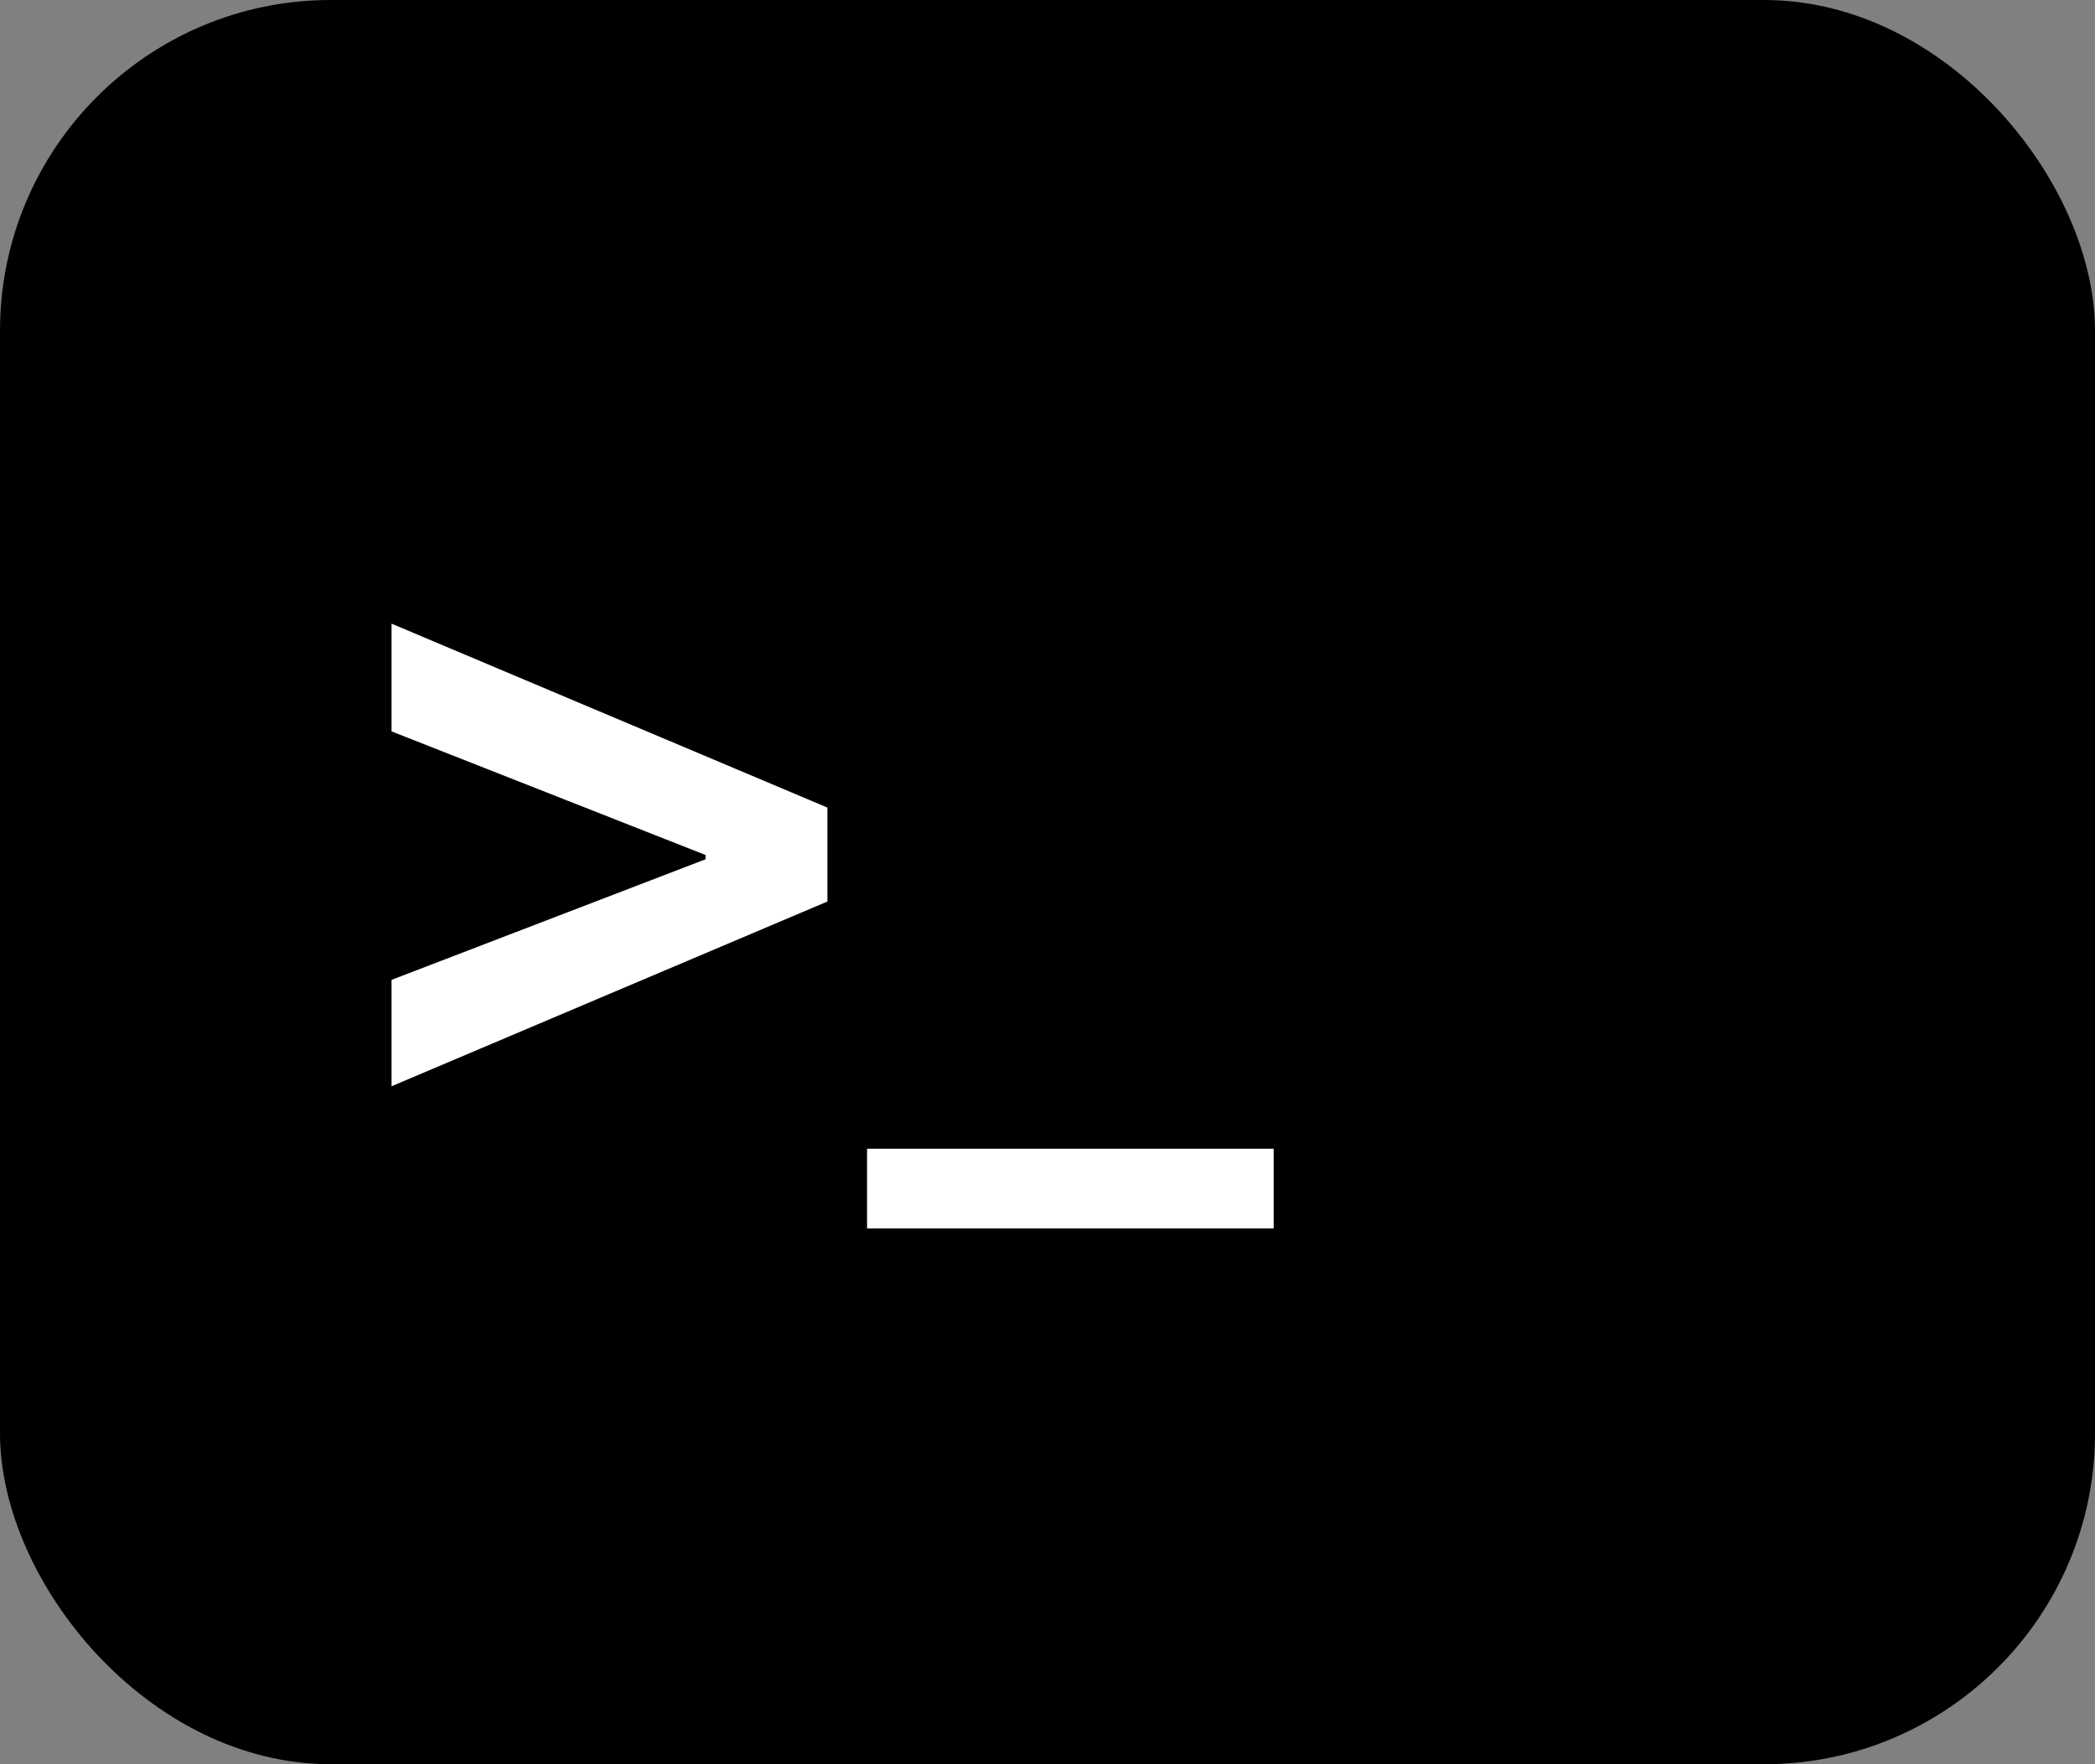 <svg width="38" height="32" viewBox="0 0 38 32" fill="none" xmlns="http://www.w3.org/2000/svg">
<rect x="0" y="0" width="38" height="32" fill="#808080" stroke="none"/>
<rect width="38" height="32" rx="6" fill="black"/>
<path d="M7.102 17.773V19.703L15.008 16.352V14.648L7.102 11.312V13.266L12.797 15.508V15.586L7.102 17.773ZM23.102 22.281V20.836H15.727V22.281H23.102Z" fill="white"/>
</svg>

